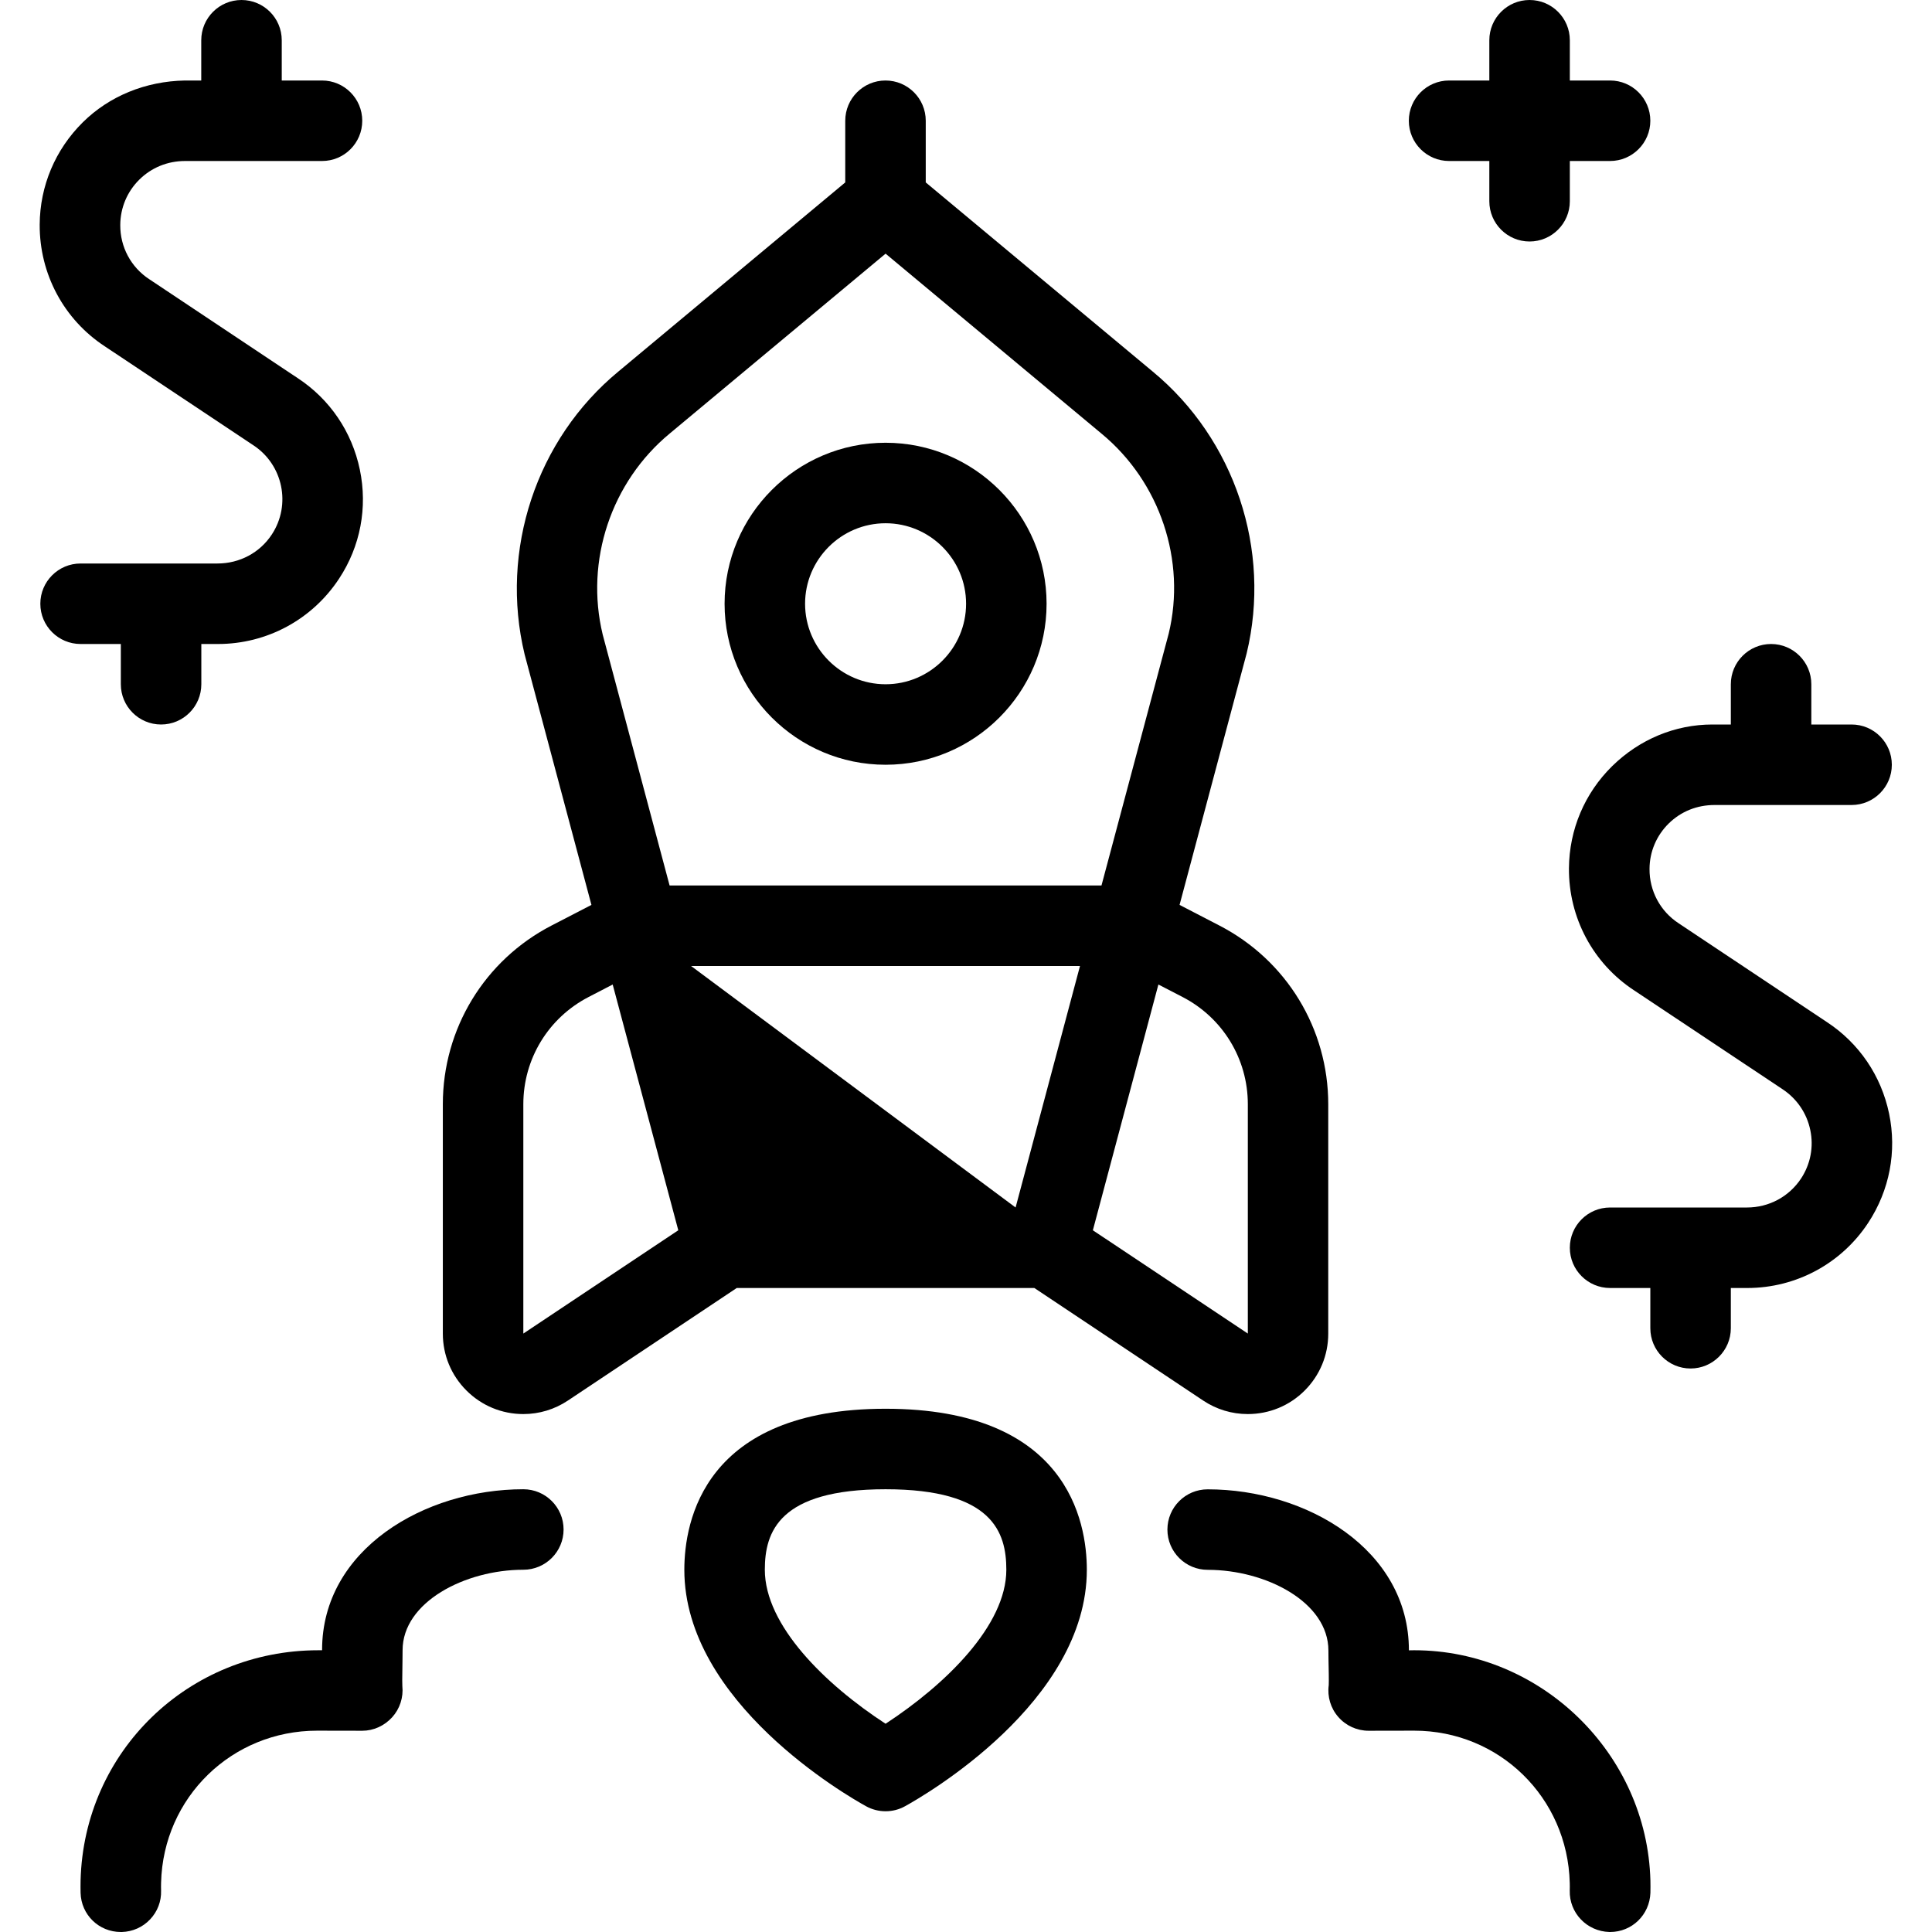 <?xml version="1.0" encoding="utf-8"?>
<!-- Generator: Adobe Illustrator 22.1.0, SVG Export Plug-In . SVG Version: 6.00 Build 0)  -->
<svg version="1.1" id="Layer_1" xmlns="http://www.w3.org/2000/svg" xmlns:xlink="http://www.w3.org/1999/xlink" x="0px" y="0px"
	 viewBox="0 0 24 24" style="enable-background:new 0 0 24 24;" xml:space="preserve">
<g>
	<title>startup-launch</title>
	<path d="M11.001,22.5c-0.084,0-0.168-0.021-0.242-0.062c-0.231-0.127-2.258-1.291-2.258-2.938c0-0.601,0.244-2,2.5-2
		c2.256,0,2.5,1.399,2.5,2c0,1.647-2.028,2.811-2.259,2.938C11.169,22.479,11.085,22.5,11.001,22.5z M11.001,18.5
		c-1.329,0-1.5,0.534-1.5,1c0,0.692,0.752,1.426,1.5,1.913c0.748-0.489,1.5-1.223,1.5-1.913C12.501,19.034,12.33,18.5,11.001,18.5z"
		/>
	<path d="M19.001,3c-0.276,0-0.5-0.224-0.5-0.5V2h-0.5c-0.276,0-0.5-0.224-0.5-0.5s0.224-0.5,0.5-0.5h0.5V0.5
		c0-0.276,0.224-0.5,0.5-0.5s0.5,0.224,0.5,0.5V1h0.5c0.276,0,0.5,0.224,0.5,0.5S20.276,2,20.001,2h-0.5v0.5
		C19.501,2.776,19.276,3,19.001,3z"/>
	<path d="M21.001,17c-0.276,0-0.5-0.224-0.5-0.5V16h-0.5c-0.276,0-0.5-0.224-0.5-0.5s0.224-0.5,0.5-0.5h1.7
		c0.274,0,0.524-0.135,0.673-0.361c0.117-0.179,0.158-0.392,0.114-0.601c-0.043-0.209-0.166-0.389-0.344-0.507L20.3,12.303
		c-0.511-0.335-0.814-0.903-0.81-1.517c0.004-0.481,0.194-0.931,0.537-1.269C20.367,9.184,20.809,9,21.272,9l0.229,0V8.5
		c0-0.276,0.224-0.5,0.5-0.5s0.5,0.224,0.5,0.5V9h0.5c0.276,0,0.5,0.224,0.5,0.5s-0.224,0.5-0.5,0.5h-1.7
		c-0.221,0-0.419,0.08-0.572,0.23c-0.152,0.15-0.237,0.35-0.238,0.564c-0.002,0.273,0.133,0.526,0.361,0.675l1.843,1.228
		c0.399,0.262,0.674,0.666,0.772,1.137c0.098,0.47,0.006,0.951-0.258,1.354C22.876,15.696,22.313,16,21.705,16h-0.204v0.5
		C21.501,16.776,21.276,17,21.001,17z"/>
	<path d="M2.001,9c-0.276,0-0.5-0.224-0.5-0.5V8h-0.5c-0.276,0-0.5-0.224-0.5-0.5S0.725,7,1.001,7h1.7
		c0.277,0,0.528-0.135,0.676-0.361c0.242-0.369,0.139-0.866-0.23-1.108L1.303,4.303c-0.51-0.334-0.813-0.9-0.81-1.513
		C0.496,2.31,0.686,1.859,1.028,1.52C1.357,1.194,1.808,1.009,2.297,1h0.203V0.5c0-0.276,0.224-0.5,0.5-0.5s0.5,0.224,0.5,0.5V1h0.5
		c0.276,0,0.5,0.224,0.5,0.5S4.277,2,4.001,2c0,0-1.701,0-1.701,0C2.078,2,1.88,2.084,1.731,2.231
		c-0.152,0.15-0.236,0.351-0.237,0.564C1.492,3.068,1.627,3.32,1.855,3.469l1.843,1.228C4.097,4.959,4.372,5.363,4.47,5.834
		c0.098,0.471,0.007,0.952-0.257,1.353C3.879,7.696,3.316,8,2.708,8H2.501v0.5C2.501,8.776,2.277,9,2.001,9z"/>
	<path d="M15.5,17.566c-0.198,0-0.389-0.058-0.554-0.168L12.849,16H9.152l-2.097,1.398c-0.165,0.11-0.356,0.168-0.554,0.168
		c-0.267,0-0.518-0.104-0.707-0.293c-0.189-0.189-0.293-0.44-0.293-0.707v-2.849c0-0.938,0.518-1.789,1.351-2.22l0.495-0.256
		l-0.83-3.112C6.205,6.834,6.662,5.457,7.682,4.615l2.818-2.349V1.5c0-0.276,0.224-0.5,0.5-0.5s0.5,0.224,0.5,0.5v0.766l2.82,2.35
		c1.019,0.842,1.477,2.216,1.166,3.502l-0.833,3.123l0.496,0.257c0.833,0.431,1.351,1.282,1.351,2.22v2.849
		c0,0.267-0.104,0.518-0.293,0.707C16.019,17.462,15.768,17.566,15.5,17.566L15.5,17.566z M7.312,12.385
		c-0.5,0.259-0.811,0.769-0.811,1.332v2.849l1.925-1.283L7.611,12.23L7.312,12.385z M15.501,16.566l0-2.849
		c0-0.563-0.311-1.073-0.811-1.332l-0.3-0.155l-0.814,3.053L15.501,16.566z M12.616,15l0.8-3H8.585L12.616,15z M13.683,11
		l0.835-3.129c0.219-0.906-0.107-1.883-0.833-2.483c-0.001-0.001-2.684-2.237-2.684-2.237l-2.68,2.233
		C7.592,5.986,7.265,6.966,7.487,7.883L8.318,11H13.683z"/>
	<path d="M11.001,9.5c-1.103,0-2-0.897-2-2s0.897-2,2-2s2,0.897,2,2S12.104,9.5,11.001,9.5z M11.001,6.5c-0.551,0-1,0.449-1,1
		s0.449,1,1,1s1-0.449,1-1S11.552,6.5,11.001,6.5z"/>
	<path d="M1.501,24c-0.273,0-0.493-0.214-0.5-0.487C1,23.463,1,23.412,1.001,23.361C1.042,21.757,2.34,20.5,3.955,20.5l0.046,0
		v-0.004c0-1.248,1.271-1.996,2.5-1.996c0.276,0,0.5,0.224,0.5,0.5s-0.224,0.5-0.5,0.5c-0.724,0-1.5,0.402-1.5,1l-0.001,0.111
		c-0.005,0.258-0.003,0.319-0.002,0.333c0.015,0.141-0.031,0.283-0.126,0.388C4.775,21.439,4.64,21.5,4.501,21.5l-0.561-0.001
		c-1.06,0-1.912,0.829-1.939,1.888c-0.001,0.034-0.001,0.067,0,0.1c0.004,0.133-0.045,0.26-0.137,0.357S1.647,23.996,1.514,24
		c-0.002,0-0.004,0-0.007,0H1.501z"/>
	<path d="M19.993,24c-0.283-0.008-0.5-0.239-0.493-0.514c0.001-0.032,0.001-0.064,0-0.096c-0.027-1.061-0.876-1.891-1.933-1.891
		L17.001,21.5c-0.144,0-0.281-0.062-0.376-0.171c-0.095-0.108-0.138-0.252-0.119-0.395c0.003-0.043-0.001-0.237-0.003-0.321
		l-0.001-0.109c0-0.602-0.776-1.003-1.5-1.003c-0.276,0-0.5-0.224-0.5-0.5s0.224-0.5,0.5-0.5c1.229,0,2.5,0.748,2.5,2l0.065-0.001
		c1.577,0,2.894,1.284,2.935,2.862c0.001,0.05,0.001,0.101,0,0.152C20.492,23.787,20.273,24,20.001,24H19.993z"/>
</g>
</svg>

